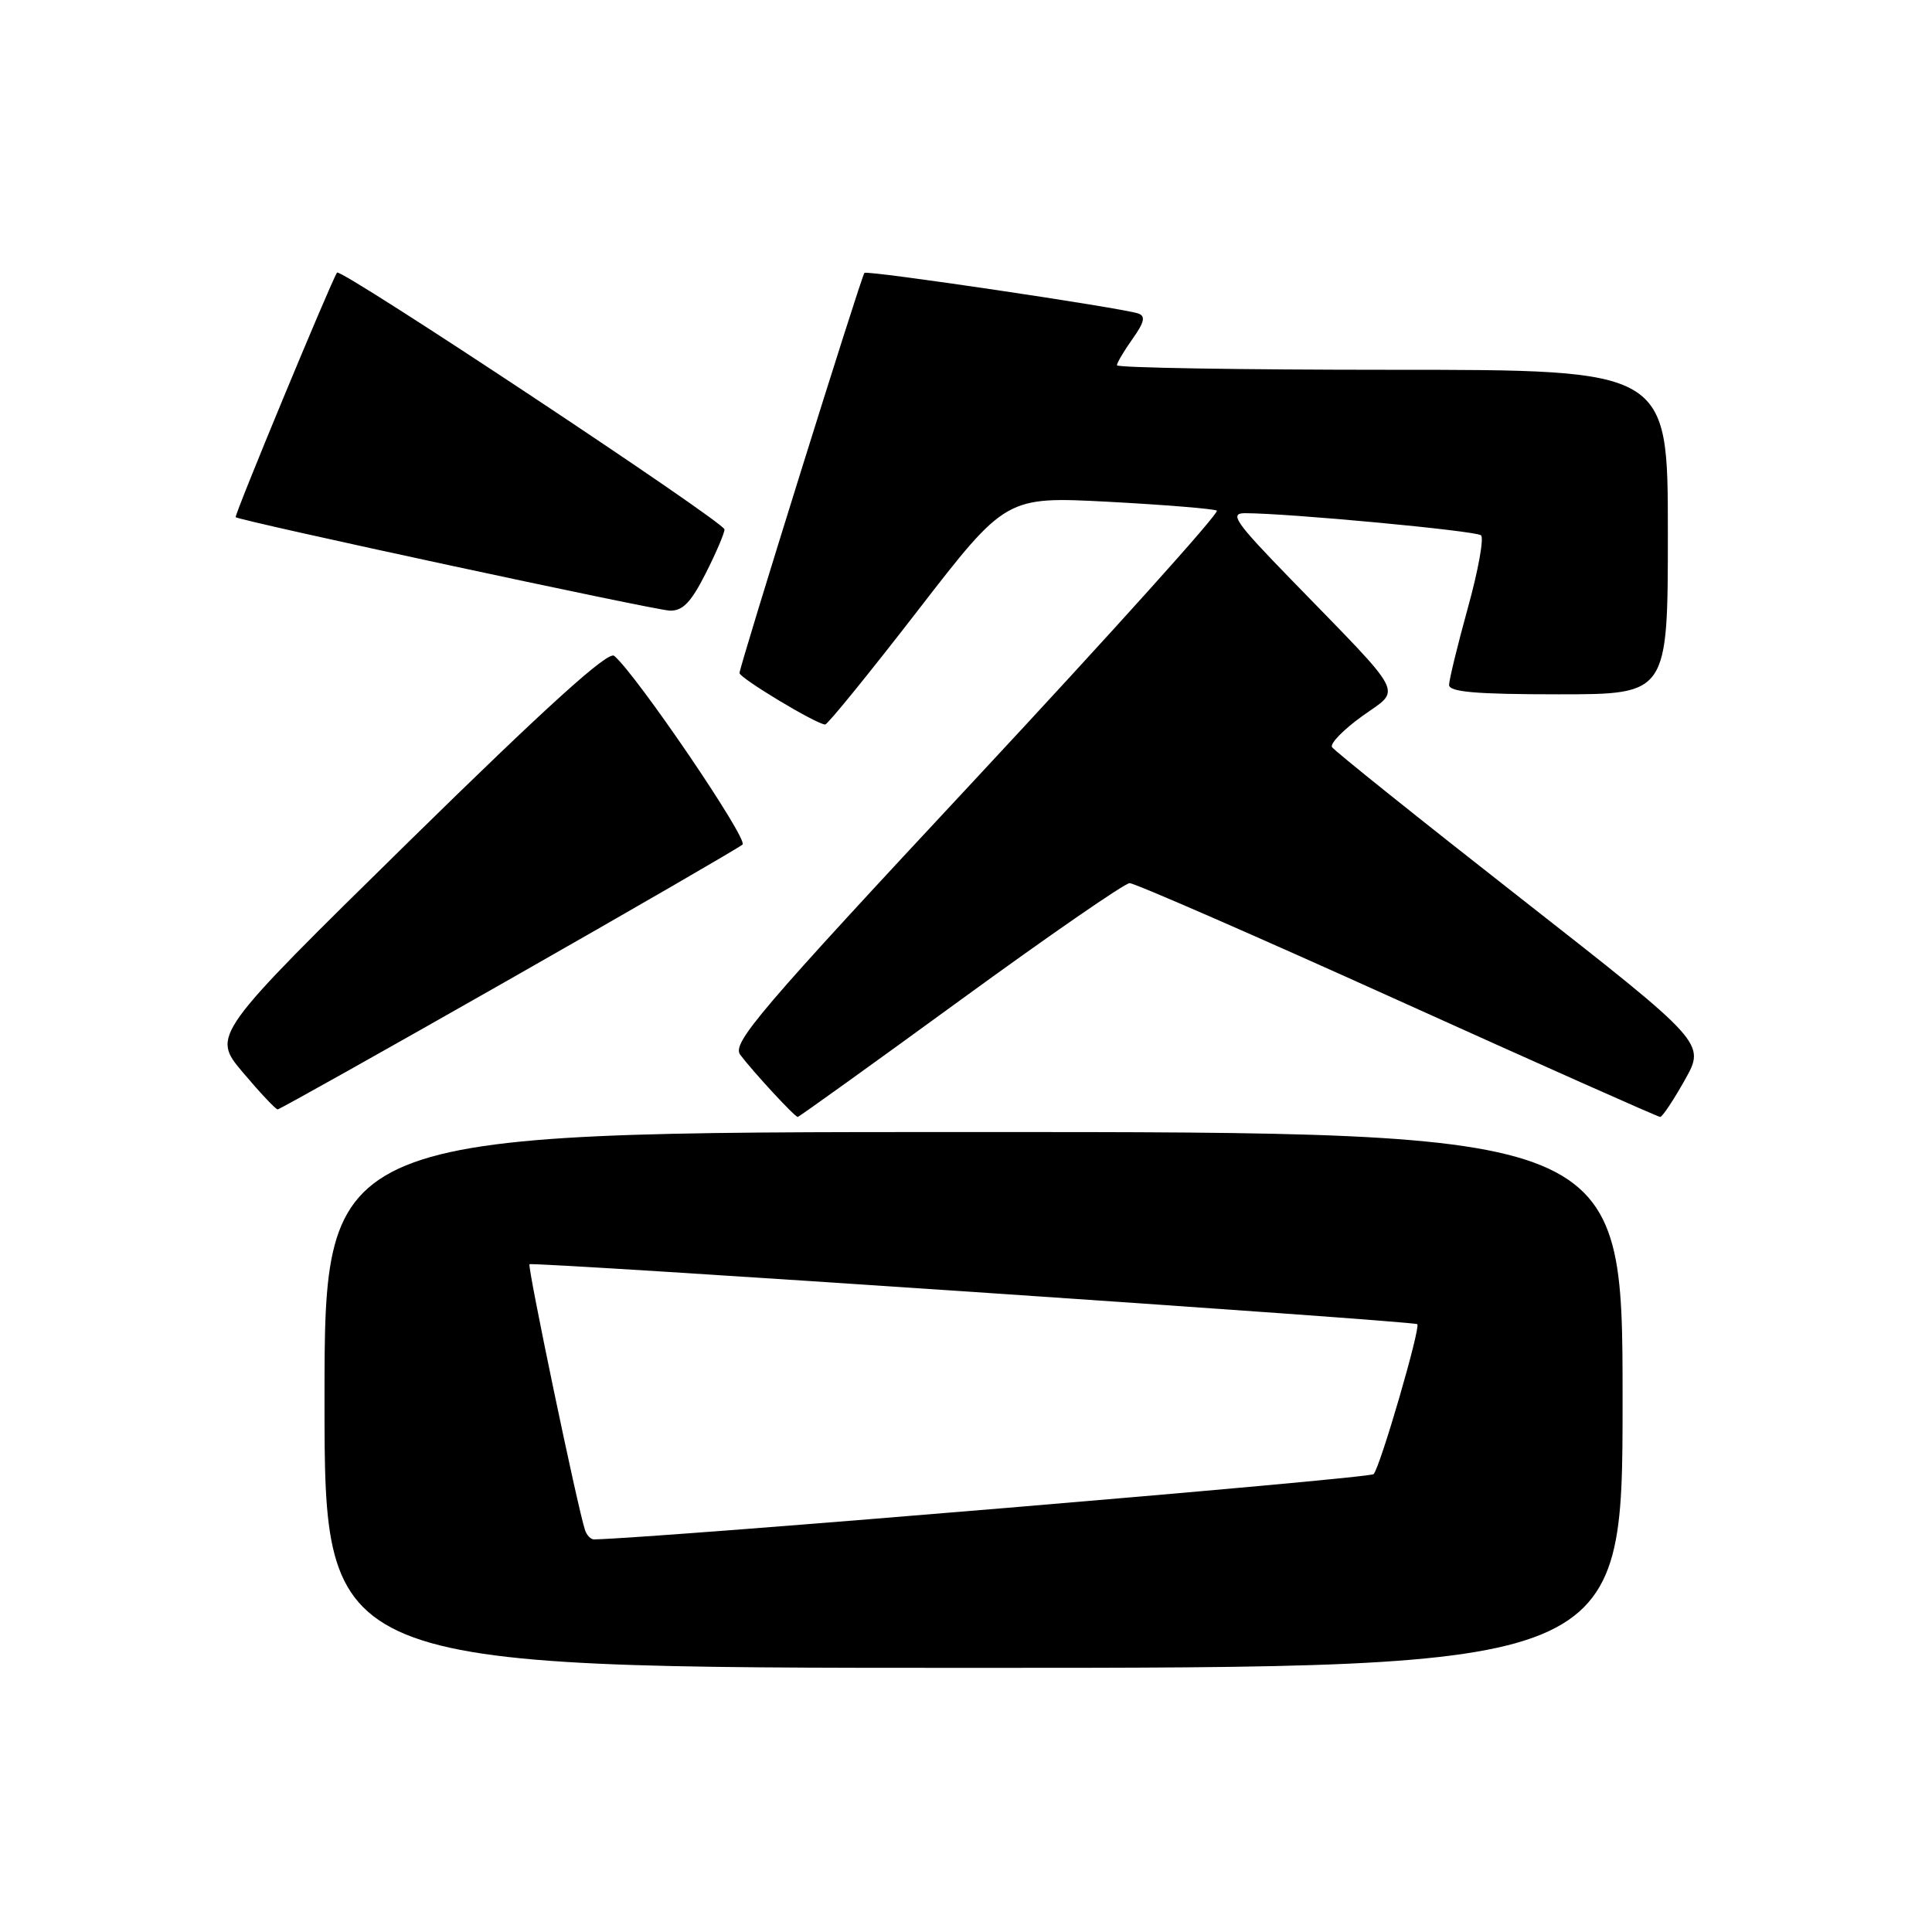 <?xml version="1.0" encoding="UTF-8" standalone="no"?>
<!DOCTYPE svg PUBLIC "-//W3C//DTD SVG 1.1//EN" "http://www.w3.org/Graphics/SVG/1.1/DTD/svg11.dtd" >
<svg xmlns="http://www.w3.org/2000/svg" xmlns:xlink="http://www.w3.org/1999/xlink" version="1.1" viewBox="0 0 256 256">
 <g >
 <path fill="currentColor"
d=" M 215.00 185.50 C 215.00 150.00 215.00 150.00 129.00 150.00 C 43.00 150.00 43.00 150.00 43.00 185.50 C 43.00 221.00 43.00 221.00 129.00 221.00 C 215.00 221.00 215.00 221.00 215.00 185.50 Z  M 127.25 132.52 C 138.94 124.00 149.03 117.03 149.68 117.02 C 150.33 117.01 166.29 123.97 185.16 132.50 C 204.03 141.03 219.70 148.00 219.98 148.00 C 220.27 148.00 221.74 145.79 223.25 143.10 C 226.00 138.21 226.00 138.21 201.51 119.03 C 188.05 108.49 176.79 99.47 176.50 99.00 C 176.21 98.53 178.01 96.68 180.50 94.89 C 185.73 91.14 186.54 92.70 171.04 76.75 C 163.66 69.16 162.86 68.00 164.97 68.00 C 170.69 68.00 195.56 70.33 196.24 70.93 C 196.65 71.29 195.87 75.61 194.50 80.54 C 193.14 85.47 192.02 90.06 192.01 90.75 C 192.00 91.69 195.56 92.00 206.50 92.00 C 221.00 92.00 221.00 92.00 221.00 70.50 C 221.00 49.00 221.00 49.00 184.50 49.00 C 164.43 49.00 148.00 48.73 148.00 48.40 C 148.00 48.08 148.93 46.50 150.07 44.90 C 151.64 42.69 151.82 41.88 150.82 41.54 C 148.65 40.79 114.88 35.78 114.54 36.16 C 114.12 36.62 97.98 88.32 97.99 89.18 C 98.00 89.85 108.22 96.00 109.34 96.00 C 109.67 96.00 115.19 89.20 121.62 80.89 C 133.30 65.78 133.30 65.78 146.90 66.49 C 154.38 66.89 160.83 67.42 161.24 67.66 C 161.65 67.91 147.31 83.84 129.39 103.08 C 100.44 134.13 96.94 138.24 98.09 139.77 C 99.82 142.06 105.31 148.00 105.70 148.00 C 105.87 148.00 115.57 141.03 127.25 132.52 Z  M 67.38 129.85 C 83.95 120.42 97.90 112.34 98.39 111.91 C 99.18 111.21 84.29 89.32 81.38 86.90 C 80.57 86.23 72.37 93.66 54.13 111.56 C 28.04 137.18 28.04 137.18 32.17 142.09 C 34.45 144.79 36.53 147.00 36.79 147.00 C 37.04 147.00 50.81 139.28 67.38 129.85 Z  M 93.48 76.03 C 94.87 73.30 96.00 70.65 96.00 70.15 C 96.00 69.19 45.12 35.46 44.66 36.12 C 43.90 37.22 31.00 68.33 31.23 68.53 C 31.80 69.02 86.62 80.82 88.73 80.91 C 90.44 80.98 91.55 79.84 93.48 76.03 Z  M 77.52 202.75 C 76.54 199.83 69.86 167.81 70.16 167.52 C 70.57 167.15 187.36 175.03 187.80 175.46 C 188.26 175.93 182.89 194.38 182.01 195.33 C 181.47 195.91 87.78 203.76 78.72 203.98 C 78.29 203.99 77.75 203.44 77.52 202.75 Z "/>
</g>
</svg>